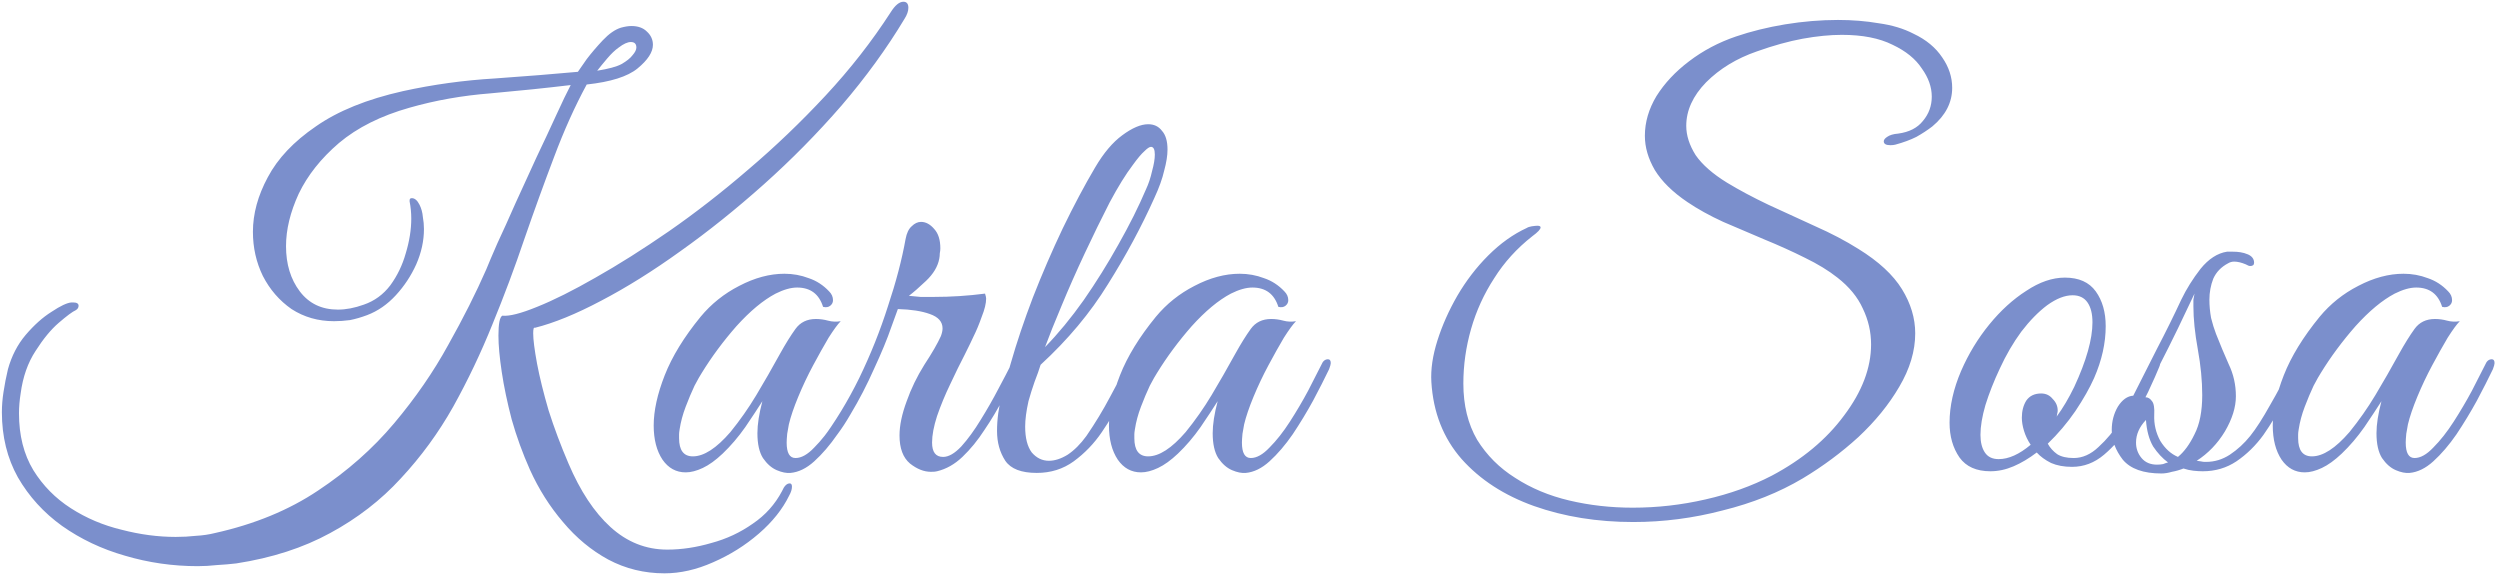 <svg width="435" height="100" viewBox="0 0 435 100" fill="none" xmlns="http://www.w3.org/2000/svg">
<path d="M115.624 99.76C112.104 99.76 108.84 98.96 105.832 97.36C102.888 95.76 100.264 93.584 97.96 90.832C95.656 88.144 93.736 85.104 92.2 81.712C90.92 78.832 89.864 75.92 89.032 72.976C88.264 70.032 87.688 67.28 87.304 64.72C86.92 62.16 86.728 60.048 86.728 58.384C86.728 56.336 86.952 55.184 87.4 54.928C88.616 55.056 90.632 54.544 93.448 53.392C96.328 52.24 99.72 50.544 103.624 48.304C107.592 46.064 111.848 43.376 116.392 40.24C121 37.04 125.608 33.456 130.216 29.488C134.888 25.52 139.368 21.232 143.656 16.624C147.944 12.016 151.72 7.184 154.984 2.128C155.752 0.912 156.488 0.304 157.192 0.304C157.768 0.304 158.056 0.656 158.056 1.36C158.056 1.936 157.832 2.576 157.384 3.28C154.312 8.4 150.664 13.424 146.44 18.352C142.216 23.216 137.704 27.792 132.904 32.08C128.104 36.368 123.272 40.24 118.408 43.696C113.608 47.152 109 50.032 104.584 52.336C100.232 54.64 96.392 56.208 93.064 57.04C92.872 56.912 92.776 57.232 92.776 58C92.776 59.088 93 60.848 93.448 63.28C93.896 65.648 94.568 68.368 95.464 71.44C96.424 74.448 97.576 77.52 98.92 80.656C100.968 85.456 103.4 89.136 106.216 91.696C109.096 94.32 112.392 95.632 116.104 95.632C118.6 95.632 121.16 95.248 123.784 94.48C126.408 93.776 128.808 92.656 130.984 91.12C133.16 89.648 134.856 87.76 136.072 85.456C136.456 84.56 136.904 84.112 137.416 84.112C137.672 84.112 137.8 84.304 137.8 84.688C137.8 85.136 137.64 85.648 137.32 86.224C136.168 88.592 134.408 90.8 132.04 92.848C129.672 94.896 127.016 96.56 124.072 97.84C121.192 99.12 118.376 99.76 115.624 99.76ZM34.408 98.512C30.056 98.512 25.832 97.904 21.736 96.688C17.704 95.536 14.056 93.808 10.792 91.504C7.592 89.2 5.032 86.384 3.112 83.056C1.256 79.728 0.328 75.952 0.328 71.728C0.328 70.576 0.424 69.392 0.616 68.176C0.808 66.896 1.064 65.584 1.384 64.24C2.024 61.936 3.048 59.952 4.456 58.288C5.928 56.56 7.432 55.216 8.968 54.256C10.504 53.232 11.656 52.688 12.424 52.624H12.712C13.352 52.624 13.672 52.816 13.672 53.2C13.672 53.52 13.512 53.776 13.192 53.968C12.616 54.224 11.624 54.96 10.216 56.176C8.872 57.328 7.528 58.96 6.184 61.072C4.84 63.12 3.976 65.584 3.592 68.464C3.4 69.68 3.304 70.832 3.304 71.92C3.304 75.76 4.136 79.056 5.8 81.808C7.464 84.496 9.64 86.704 12.328 88.432C15.016 90.16 17.96 91.408 21.16 92.176C24.36 93.008 27.496 93.424 30.568 93.424C31.784 93.424 32.968 93.36 34.12 93.232C35.272 93.168 36.36 93.008 37.384 92.752C44.296 91.216 50.28 88.752 55.336 85.36C60.456 81.968 64.872 78.064 68.584 73.648C72.296 69.232 75.432 64.688 77.992 60.016C80.616 55.344 82.824 50.96 84.616 46.864C85 45.904 85.64 44.4 86.536 42.352C87.496 40.304 88.552 37.968 89.704 35.344C90.92 32.72 92.136 30.064 93.352 27.376C94.632 24.688 95.784 22.224 96.808 19.984C97.832 17.744 98.664 16.016 99.304 14.8C95.016 15.312 90.376 15.792 85.384 16.24C80.456 16.624 75.752 17.456 71.272 18.736C66.28 20.144 62.184 22.192 58.984 24.88C55.848 27.568 53.512 30.512 51.976 33.712C50.504 36.912 49.768 39.952 49.768 42.832C49.768 45.968 50.568 48.592 52.168 50.704C53.768 52.816 55.976 53.872 58.792 53.872C60.2 53.872 61.704 53.584 63.304 53.008C65.16 52.368 66.696 51.248 67.912 49.648C69.128 47.984 70.024 46.128 70.6 44.08C71.24 41.968 71.56 39.952 71.56 38.032C71.56 37.008 71.464 36.016 71.272 35.056V34.864C71.272 34.608 71.4 34.48 71.656 34.48C72.168 34.48 72.616 34.864 73 35.632C73.32 36.272 73.512 36.976 73.576 37.744C73.704 38.448 73.768 39.152 73.768 39.856C73.768 41.904 73.32 43.952 72.424 46C71.528 47.984 70.344 49.776 68.872 51.376C67.4 52.976 65.736 54.128 63.88 54.832C62.856 55.216 61.864 55.504 60.904 55.696C59.944 55.824 59.016 55.888 58.12 55.888C55.368 55.888 52.904 55.184 50.728 53.776C48.616 52.304 46.952 50.384 45.736 48.016C44.584 45.648 44.008 43.088 44.008 40.336C44.008 37.2 44.872 34.032 46.6 30.832C48.328 27.568 51.112 24.624 54.952 22C58.792 19.312 63.848 17.264 70.12 15.856C75.368 14.704 80.712 13.968 86.152 13.648C91.592 13.264 96.392 12.88 100.552 12.496C100.808 12.112 101.32 11.376 102.088 10.288C102.92 9.2 103.848 8.112 104.872 7.024C105.96 5.872 107.016 5.136 108.04 4.816C108.744 4.624 109.352 4.528 109.864 4.528C111.016 4.528 111.912 4.848 112.552 5.488C113.256 6.128 113.608 6.896 113.608 7.792C113.608 9.072 112.712 10.448 110.92 11.92C109.192 13.328 106.248 14.256 102.088 14.704C100.04 18.48 98.152 22.672 96.424 27.28C94.696 31.824 92.968 36.592 91.24 41.584C89.576 46.512 87.72 51.472 85.672 56.464C83.688 61.392 81.416 66.16 78.856 70.768C76.296 75.312 73.256 79.472 69.736 83.248C66.28 87.024 62.184 90.192 57.448 92.752C52.776 95.312 47.336 97.072 41.128 98.032C40.04 98.16 38.92 98.256 37.768 98.32C36.616 98.448 35.496 98.512 34.408 98.512ZM103.912 12.304C105.896 11.984 107.304 11.6 108.136 11.152C109.032 10.64 109.672 10.128 110.056 9.616C110.504 9.104 110.728 8.656 110.728 8.272C110.728 7.632 110.408 7.312 109.768 7.312C109.192 7.312 108.488 7.632 107.656 8.272C107.016 8.72 106.344 9.36 105.64 10.192C104.936 11.024 104.36 11.728 103.912 12.304ZM137.55 82.288C136.846 82.352 136.046 82.192 135.15 81.808C134.254 81.424 133.454 80.72 132.75 79.696C132.11 78.672 131.79 77.232 131.79 75.376C131.79 73.84 132.078 71.984 132.654 69.808C131.886 71.024 130.894 72.528 129.678 74.32C128.462 76.048 127.15 77.584 125.742 78.928C124.526 80.08 123.374 80.912 122.286 81.424C121.198 81.936 120.206 82.192 119.31 82.192C117.646 82.192 116.302 81.456 115.278 79.984C114.254 78.448 113.742 76.464 113.742 74.032C113.742 71.472 114.382 68.56 115.662 65.296C116.942 62.032 119.022 58.64 121.902 55.12C123.758 52.88 125.998 51.088 128.622 49.744C131.31 48.336 133.934 47.632 136.494 47.632C137.966 47.632 139.374 47.888 140.718 48.4C142.062 48.848 143.246 49.616 144.27 50.704C144.718 51.152 144.942 51.664 144.942 52.24C144.942 52.624 144.782 52.944 144.462 53.2C144.142 53.456 143.726 53.52 143.214 53.392C142.51 51.152 141.006 50.032 138.702 50.032C137.614 50.032 136.366 50.384 134.958 51.088C132.782 52.24 130.51 54.128 128.142 56.752C125.838 59.376 123.822 62.096 122.094 64.912C121.838 65.296 121.422 66.032 120.846 67.12C120.334 68.208 119.822 69.424 119.31 70.768C118.798 72.112 118.446 73.424 118.254 74.704C118.19 75.088 118.158 75.376 118.158 75.568C118.158 75.696 118.158 75.92 118.158 76.24C118.158 78.352 118.958 79.408 120.558 79.408C122.478 79.408 124.654 78 127.086 75.184C128.75 73.136 130.254 70.992 131.598 68.752C132.942 66.512 134.318 64.112 135.726 61.552C136.686 59.824 137.582 58.384 138.414 57.232C139.246 56.08 140.43 55.504 141.966 55.504C142.67 55.504 143.374 55.6 144.078 55.792C144.782 55.984 145.518 56.016 146.286 55.888C145.774 56.4 145.07 57.36 144.174 58.768C143.342 60.176 142.446 61.776 141.486 63.568C140.526 65.36 139.662 67.184 138.894 69.04C138.126 70.896 137.582 72.496 137.262 73.84C137.198 74.224 137.102 74.768 136.974 75.472C136.91 76.176 136.878 76.688 136.878 77.008C136.878 78.8 137.39 79.696 138.414 79.696C139.438 79.696 140.526 79.088 141.678 77.872C142.894 76.656 144.078 75.152 145.23 73.36C146.382 71.568 147.438 69.776 148.398 67.984C149.358 66.128 150.126 64.624 150.702 63.472C150.958 62.832 151.342 62.512 151.854 62.512C152.174 62.512 152.334 62.736 152.334 63.184C152.334 63.376 152.238 63.728 152.046 64.24C151.278 65.84 150.35 67.664 149.262 69.712C148.174 71.696 146.99 73.648 145.71 75.568C144.43 77.424 143.086 78.992 141.678 80.272C140.334 81.488 138.958 82.16 137.55 82.288ZM161.988 82.096C160.772 82.096 159.556 81.616 158.34 80.656C157.124 79.632 156.516 78 156.516 75.76C156.516 74.032 156.932 72.048 157.764 69.808C158.532 67.632 159.556 65.52 160.836 63.472C162.18 61.424 163.14 59.76 163.716 58.48C163.908 57.968 164.004 57.52 164.004 57.136C164.004 55.984 163.268 55.152 161.796 54.64C160.388 54.128 158.532 53.84 156.228 53.776L155.076 56.944C154.372 58.992 153.38 61.392 152.1 64.144C150.884 66.896 149.508 69.552 147.972 72.112C146.5 74.672 144.963 76.72 143.363 78.256C143.235 78.384 143.075 78.448 142.883 78.448C142.627 78.448 142.467 78.288 142.403 77.968C142.275 77.648 142.403 77.264 142.787 76.816C145.284 73.488 147.524 69.808 149.508 65.776C151.492 61.68 153.156 57.52 154.5 53.296C155.908 49.072 156.932 45.168 157.572 41.584C157.764 40.56 158.115 39.824 158.628 39.376C159.14 38.864 159.684 38.608 160.26 38.608C161.092 38.608 161.86 39.024 162.564 39.856C163.268 40.624 163.62 41.744 163.62 43.216C163.62 43.472 163.588 43.76 163.524 44.08C163.524 44.4 163.492 44.72 163.428 45.04C163.172 46.384 162.404 47.664 161.124 48.88C159.908 50.032 158.916 50.896 158.148 51.472C158.788 51.536 159.46 51.6 160.164 51.664C160.868 51.664 161.636 51.664 162.468 51.664C165.476 51.664 168.452 51.472 171.396 51.088C171.524 51.472 171.588 51.76 171.588 51.952C171.588 52.784 171.332 53.84 170.82 55.12C170.372 56.4 169.892 57.552 169.38 58.576C169.124 59.152 168.612 60.208 167.844 61.744C167.076 63.216 166.244 64.912 165.348 66.832C164.452 68.688 163.684 70.544 163.044 72.4C162.468 74.192 162.18 75.728 162.18 77.008C162.18 78.672 162.82 79.504 164.1 79.504C165.06 79.504 166.116 78.896 167.268 77.68C168.42 76.4 169.54 74.864 170.628 73.072C171.78 71.216 172.804 69.424 173.7 67.696C174.66 65.904 175.396 64.496 175.908 63.472C176.164 62.832 176.516 62.512 176.964 62.512C177.22 62.512 177.348 62.736 177.348 63.184C177.348 63.44 177.252 63.824 177.06 64.336C176.356 65.808 175.524 67.472 174.564 69.328C173.604 71.184 172.516 73.008 171.3 74.8C170.148 76.592 168.868 78.16 167.46 79.504C166.116 80.784 164.644 81.616 163.044 82C162.852 82.064 162.5 82.096 161.988 82.096ZM180.395 82.288C177.707 82.288 175.883 81.584 174.923 80.176C173.963 78.704 173.483 76.976 173.483 74.992C173.483 72.944 173.771 70.832 174.347 68.656C174.923 66.48 175.435 64.656 175.883 63.184C176.907 59.6 178.187 55.792 179.723 51.76C181.323 47.664 183.051 43.664 184.907 39.76C186.827 35.792 188.715 32.24 190.571 29.104C192.043 26.608 193.611 24.752 195.275 23.536C197.003 22.256 198.507 21.616 199.787 21.616C200.811 21.616 201.611 22 202.187 22.768C202.827 23.472 203.147 24.56 203.147 26.032C203.147 27.056 202.955 28.272 202.571 29.68C202.251 31.088 201.675 32.688 200.843 34.48C198.603 39.472 195.915 44.464 192.779 49.456C189.707 54.448 185.803 59.12 181.067 63.472C180.811 64.304 180.459 65.296 180.011 66.448C179.627 67.536 179.275 68.656 178.955 69.808C178.571 71.536 178.379 73.008 178.379 74.224C178.379 76.208 178.763 77.712 179.531 78.736C180.363 79.696 181.355 80.176 182.507 80.176C183.531 80.176 184.619 79.824 185.771 79.12C186.923 78.352 188.011 77.264 189.035 75.856C190.571 73.616 191.947 71.344 193.163 69.04C194.443 66.672 195.403 64.848 196.043 63.568C196.427 62.864 196.843 62.512 197.291 62.512C197.611 62.512 197.771 62.704 197.771 63.088C197.771 63.408 197.675 63.76 197.483 64.144C196.907 65.424 196.139 67.088 195.179 69.136C194.283 71.12 193.131 73.136 191.723 75.184C190.379 77.168 188.747 78.864 186.827 80.272C184.971 81.616 182.827 82.288 180.395 82.288ZM181.835 60.4C184.139 58.032 186.379 55.312 188.555 52.24C190.731 49.104 192.747 45.872 194.603 42.544C196.523 39.152 198.123 35.952 199.403 32.944C199.851 31.984 200.203 30.928 200.459 29.776C200.779 28.624 200.939 27.664 200.939 26.896C200.939 26 200.715 25.552 200.267 25.552C200.011 25.552 199.627 25.808 199.115 26.32C198.603 26.768 197.931 27.568 197.099 28.72C195.883 30.32 194.539 32.496 193.067 35.248C191.659 38 190.219 40.944 188.747 44.08C187.275 47.216 185.931 50.256 184.715 53.2C183.499 56.08 182.539 58.48 181.835 60.4ZM216.768 82.288C216.064 82.352 215.264 82.192 214.368 81.808C213.472 81.424 212.672 80.72 211.968 79.696C211.328 78.672 211.008 77.232 211.008 75.376C211.008 73.84 211.296 71.984 211.872 69.808C211.104 71.024 210.112 72.528 208.896 74.32C207.68 76.048 206.368 77.584 204.96 78.928C203.744 80.08 202.592 80.912 201.504 81.424C200.416 81.936 199.424 82.192 198.528 82.192C196.864 82.192 195.52 81.456 194.496 79.984C193.472 78.448 192.96 76.464 192.96 74.032C192.96 71.472 193.6 68.56 194.88 65.296C196.16 62.032 198.24 58.64 201.12 55.12C202.976 52.88 205.216 51.088 207.84 49.744C210.528 48.336 213.152 47.632 215.712 47.632C217.184 47.632 218.592 47.888 219.936 48.4C221.28 48.848 222.464 49.616 223.488 50.704C223.936 51.152 224.16 51.664 224.16 52.24C224.16 52.624 224 52.944 223.68 53.2C223.36 53.456 222.944 53.52 222.432 53.392C221.728 51.152 220.224 50.032 217.92 50.032C216.832 50.032 215.584 50.384 214.176 51.088C212 52.24 209.728 54.128 207.36 56.752C205.056 59.376 203.04 62.096 201.312 64.912C201.056 65.296 200.64 66.032 200.064 67.12C199.552 68.208 199.04 69.424 198.528 70.768C198.016 72.112 197.664 73.424 197.472 74.704C197.408 75.088 197.376 75.376 197.376 75.568C197.376 75.696 197.376 75.92 197.376 76.24C197.376 78.352 198.176 79.408 199.776 79.408C201.696 79.408 203.872 78 206.304 75.184C207.968 73.136 209.472 70.992 210.816 68.752C212.16 66.512 213.536 64.112 214.944 61.552C215.904 59.824 216.8 58.384 217.632 57.232C218.464 56.08 219.648 55.504 221.184 55.504C221.888 55.504 222.592 55.6 223.296 55.792C224 55.984 224.736 56.016 225.504 55.888C224.992 56.4 224.288 57.36 223.392 58.768C222.56 60.176 221.664 61.776 220.704 63.568C219.744 65.36 218.88 67.184 218.112 69.04C217.344 70.896 216.8 72.496 216.48 73.84C216.416 74.224 216.32 74.768 216.192 75.472C216.128 76.176 216.096 76.688 216.096 77.008C216.096 78.8 216.608 79.696 217.632 79.696C218.656 79.696 219.744 79.088 220.896 77.872C222.112 76.656 223.296 75.152 224.448 73.36C225.6 71.568 226.656 69.776 227.616 67.984C228.576 66.128 229.344 64.624 229.92 63.472C230.176 62.832 230.56 62.512 231.072 62.512C231.392 62.512 231.552 62.736 231.552 63.184C231.552 63.376 231.456 63.728 231.264 64.24C230.496 65.84 229.568 67.664 228.48 69.712C227.392 71.696 226.208 73.648 224.928 75.568C223.648 77.424 222.304 78.992 220.896 80.272C219.552 81.488 218.176 82.16 216.768 82.288ZM284.192 90.832C277.92 90.832 272.16 89.904 266.912 88.048C261.728 86.192 257.536 83.472 254.336 79.888C251.136 76.24 249.376 71.76 249.056 66.448C248.928 64.272 249.28 61.872 250.112 59.248C250.944 56.624 252.096 54.032 253.568 51.472C255.104 48.848 256.896 46.512 258.944 44.464C261.056 42.352 263.296 40.752 265.664 39.664C265.856 39.536 266.144 39.44 266.528 39.376C266.976 39.312 267.296 39.28 267.488 39.28C267.872 39.28 268.064 39.376 268.064 39.568C268.064 39.888 267.584 40.4 266.624 41.104C263.936 43.216 261.728 45.648 260 48.4C258.208 51.152 256.864 54.096 255.968 57.232C255.072 60.368 254.624 63.536 254.624 66.736C254.624 70.512 255.424 73.776 257.024 76.528C258.688 79.216 260.896 81.424 263.648 83.152C266.4 84.944 269.536 86.256 273.056 87.088C276.576 87.92 280.256 88.336 284.096 88.336C288.384 88.336 292.608 87.856 296.768 86.896C300.992 85.936 304.832 84.56 308.288 82.768C313.6 79.952 317.792 76.464 320.864 72.304C324 68.144 325.568 64.016 325.568 59.92C325.568 57.744 325.088 55.664 324.128 53.68C323.232 51.696 321.76 49.904 319.712 48.304C318.176 47.088 316.288 45.936 314.048 44.848C311.872 43.76 309.536 42.704 307.04 41.68C304.608 40.656 302.208 39.632 299.84 38.608C297.472 37.52 295.392 36.368 293.6 35.152C291.04 33.424 289.152 31.568 287.936 29.584C286.784 27.6 286.208 25.616 286.208 23.632C286.208 21.264 286.88 18.96 288.224 16.72C289.632 14.48 291.52 12.464 293.888 10.672C296.32 8.816 299.04 7.376 302.048 6.352C304.672 5.456 307.52 4.752 310.592 4.24C313.728 3.728 316.8 3.472 319.808 3.472C322.304 3.472 324.672 3.664 326.912 4.048C329.216 4.368 331.232 4.976 332.96 5.872C335.136 6.896 336.8 8.272 337.952 10C339.104 11.664 339.68 13.424 339.68 15.28C339.68 17.84 338.528 20.08 336.224 22C335.392 22.64 334.464 23.248 333.44 23.824C332.416 24.336 331.2 24.784 329.792 25.168C329.536 25.232 329.248 25.264 328.928 25.264C328.16 25.264 327.776 25.04 327.776 24.592C327.776 24.336 327.968 24.08 328.352 23.824C328.8 23.504 329.44 23.312 330.272 23.248C332.192 22.992 333.632 22.256 334.592 21.04C335.616 19.824 336.128 18.416 336.128 16.816C336.128 15.152 335.552 13.52 334.4 11.92C333.312 10.256 331.616 8.88 329.312 7.792C327.008 6.64 324.064 6.064 320.48 6.064C318.432 6.064 316.16 6.288 313.664 6.736C311.232 7.184 308.576 7.92 305.696 8.944C302.176 10.16 299.232 11.952 296.864 14.32C294.56 16.688 293.408 19.216 293.408 21.904C293.408 23.568 293.952 25.264 295.04 26.992C296.192 28.656 298.016 30.256 300.512 31.792C302.624 33.072 305.024 34.352 307.712 35.632C310.4 36.848 313.12 38.096 315.872 39.376C318.624 40.592 321.12 41.904 323.36 43.312C326.88 45.488 329.408 47.824 330.944 50.32C332.48 52.816 333.248 55.376 333.248 58C333.248 61.072 332.32 64.176 330.464 67.312C328.672 70.384 326.304 73.296 323.36 76.048C320.416 78.736 317.184 81.136 313.664 83.248C309.568 85.68 304.928 87.536 299.744 88.816C294.624 90.16 289.44 90.832 284.192 90.832ZM346.328 82C343.896 82 342.104 81.2 340.952 79.6C339.8 77.936 339.224 75.92 339.224 73.552C339.224 70.672 339.896 67.664 341.24 64.528C342.52 61.584 344.152 58.896 346.136 56.464C348.12 54.032 350.264 52.08 352.568 50.608C354.872 49.072 357.112 48.304 359.288 48.304C361.72 48.304 363.512 49.104 364.664 50.704C365.816 52.304 366.392 54.32 366.392 56.752C366.392 59.696 365.72 62.704 364.376 65.776C363.608 67.504 362.52 69.424 361.112 71.536C359.704 73.584 358.104 75.472 356.312 77.2C356.696 77.904 357.24 78.512 357.944 79.024C358.648 79.472 359.608 79.696 360.824 79.696C362.36 79.696 363.8 79.056 365.144 77.776C366.552 76.496 367.832 74.96 368.984 73.168C370.136 71.312 371.16 69.456 372.056 67.6C372.952 65.744 373.688 64.24 374.264 63.088C374.456 62.704 374.776 62.512 375.224 62.512C375.48 62.512 375.672 62.64 375.8 62.896C375.928 63.088 375.896 63.408 375.704 63.856C375.32 64.816 374.68 66.256 373.784 68.176C372.888 70.032 371.8 71.984 370.52 74.032C369.24 76.016 367.768 77.712 366.104 79.12C364.44 80.528 362.584 81.232 360.536 81.232C359.128 81.232 357.912 81.008 356.888 80.56C355.864 80.048 355.032 79.44 354.392 78.736C353.048 79.76 351.704 80.56 350.36 81.136C349.016 81.712 347.672 82 346.328 82ZM347.768 79.888C349.496 79.888 351.352 79.056 353.336 77.392C352.824 76.624 352.44 75.824 352.184 74.992C351.928 74.16 351.8 73.392 351.8 72.688C351.8 71.536 352.056 70.544 352.568 69.712C353.144 68.88 354.008 68.464 355.16 68.464C355.992 68.464 356.664 68.784 357.176 69.424C357.752 70 358.04 70.672 358.04 71.44C358.04 71.632 358.008 71.824 357.944 72.016C357.944 72.144 357.912 72.304 357.848 72.496C358.936 71.024 359.96 69.296 360.92 67.312C363.032 62.768 364.088 59.024 364.088 56.08C364.088 54.608 363.8 53.456 363.224 52.624C362.648 51.792 361.784 51.376 360.632 51.376C359.288 51.376 357.816 51.952 356.216 53.104C354.68 54.256 353.176 55.792 351.704 57.712C350.296 59.632 349.048 61.776 347.96 64.144C346.936 66.32 346.104 68.432 345.464 70.48C344.888 72.464 344.6 74.192 344.6 75.664C344.6 76.944 344.856 77.968 345.368 78.736C345.88 79.504 346.68 79.888 347.768 79.888ZM376.084 82.384C372.948 82.384 370.708 81.584 369.364 79.984C368.084 78.32 367.444 76.592 367.444 74.8C367.444 73.328 367.796 71.984 368.5 70.768C369.268 69.552 370.164 68.912 371.188 68.848C372.468 66.352 373.844 63.632 375.316 60.688C376.852 57.744 378.26 54.896 379.54 52.144C380.436 50.288 381.556 48.496 382.9 46.768C384.308 45.04 385.844 44.048 387.508 43.792H388.468C388.98 43.792 389.428 43.824 389.812 43.888C390.26 43.952 390.708 44.08 391.156 44.272C391.86 44.592 392.212 45.072 392.212 45.712C392.212 46.096 391.988 46.288 391.54 46.288C391.348 46.288 391.092 46.192 390.772 46C390.004 45.68 389.332 45.52 388.756 45.52C388.372 45.52 388.02 45.616 387.7 45.808C386.484 46.448 385.62 47.344 385.108 48.496C384.66 49.648 384.436 50.864 384.436 52.144C384.436 53.168 384.532 54.224 384.724 55.312C384.98 56.336 385.268 57.264 385.588 58.096C386.292 59.888 387.028 61.648 387.796 63.376C388.628 65.104 389.044 66.96 389.044 68.944C389.044 70.864 388.404 72.912 387.124 75.088C385.844 77.2 384.212 78.896 382.228 80.176L382.9 80.272C383.22 80.336 383.444 80.368 383.572 80.368C383.7 80.368 383.796 80.368 383.86 80.368C385.332 80.368 386.708 79.952 387.988 79.12C389.332 78.224 390.516 77.136 391.54 75.856C392.564 74.576 393.716 72.784 394.996 70.48C396.34 68.176 397.62 65.744 398.836 63.184C399.028 62.864 399.252 62.704 399.508 62.704C399.828 62.704 400.052 62.832 400.18 63.088C400.372 63.28 400.404 63.536 400.276 63.856C399.444 65.648 398.484 67.6 397.396 69.712C396.372 71.76 395.188 73.744 393.844 75.664C392.5 77.52 390.932 79.056 389.14 80.272C387.412 81.424 385.46 82 383.284 82C382.772 82 382.228 81.968 381.652 81.904C381.076 81.84 380.5 81.712 379.924 81.52C379.284 81.776 378.612 81.968 377.908 82.096C377.268 82.288 376.66 82.384 376.084 82.384ZM378.964 79.504C380.052 78.608 381.012 77.296 381.844 75.568C382.74 73.84 383.188 71.568 383.188 68.752C383.188 66.256 382.932 63.6 382.42 60.784C381.908 57.968 381.652 55.472 381.652 53.296C381.652 52.848 381.652 52.464 381.652 52.144C381.716 51.76 381.78 51.408 381.844 51.088C381.012 52.816 380.052 54.832 378.964 57.136C377.876 59.376 376.788 61.552 375.7 63.664C374.612 65.776 373.684 67.568 372.916 69.04C372.916 69.04 373.076 69.072 373.396 69.136C373.78 69.136 374.132 69.36 374.452 69.808C374.772 70.192 374.9 70.992 374.836 72.208C374.772 73.808 375.124 75.312 375.892 76.72C376.724 78.064 377.748 78.992 378.964 79.504ZM375.316 80.848C375.7 80.848 376.052 80.816 376.372 80.752C376.692 80.624 376.98 80.528 377.236 80.464C376.276 79.76 375.412 78.832 374.644 77.68C373.94 76.464 373.524 74.928 373.396 73.072C372.244 74.288 371.668 75.6 371.668 77.008C371.668 78.032 371.988 78.928 372.628 79.696C373.268 80.464 374.164 80.848 375.316 80.848ZM419.268 82.288C418.564 82.352 417.764 82.192 416.868 81.808C415.972 81.424 415.172 80.72 414.468 79.696C413.828 78.672 413.508 77.232 413.508 75.376C413.508 73.84 413.796 71.984 414.372 69.808C413.604 71.024 412.612 72.528 411.396 74.32C410.18 76.048 408.868 77.584 407.46 78.928C406.244 80.08 405.092 80.912 404.004 81.424C402.916 81.936 401.924 82.192 401.028 82.192C399.364 82.192 398.02 81.456 396.996 79.984C395.972 78.448 395.46 76.464 395.46 74.032C395.46 71.472 396.1 68.56 397.38 65.296C398.66 62.032 400.74 58.64 403.62 55.12C405.476 52.88 407.716 51.088 410.34 49.744C413.028 48.336 415.652 47.632 418.212 47.632C419.684 47.632 421.092 47.888 422.436 48.4C423.78 48.848 424.964 49.616 425.988 50.704C426.436 51.152 426.66 51.664 426.66 52.24C426.66 52.624 426.5 52.944 426.18 53.2C425.86 53.456 425.444 53.52 424.932 53.392C424.228 51.152 422.724 50.032 420.42 50.032C419.332 50.032 418.084 50.384 416.676 51.088C414.5 52.24 412.228 54.128 409.86 56.752C407.556 59.376 405.54 62.096 403.812 64.912C403.556 65.296 403.14 66.032 402.564 67.12C402.052 68.208 401.54 69.424 401.028 70.768C400.516 72.112 400.164 73.424 399.972 74.704C399.908 75.088 399.876 75.376 399.876 75.568C399.876 75.696 399.876 75.92 399.876 76.24C399.876 78.352 400.676 79.408 402.276 79.408C404.196 79.408 406.372 78 408.804 75.184C410.468 73.136 411.972 70.992 413.316 68.752C414.66 66.512 416.036 64.112 417.444 61.552C418.404 59.824 419.3 58.384 420.132 57.232C420.964 56.08 422.148 55.504 423.684 55.504C424.388 55.504 425.092 55.6 425.796 55.792C426.5 55.984 427.236 56.016 428.004 55.888C427.492 56.4 426.788 57.36 425.892 58.768C425.06 60.176 424.164 61.776 423.204 63.568C422.244 65.36 421.38 67.184 420.612 69.04C419.844 70.896 419.3 72.496 418.98 73.84C418.916 74.224 418.82 74.768 418.692 75.472C418.628 76.176 418.596 76.688 418.596 77.008C418.596 78.8 419.108 79.696 420.132 79.696C421.156 79.696 422.244 79.088 423.396 77.872C424.612 76.656 425.796 75.152 426.948 73.36C428.1 71.568 429.156 69.776 430.116 67.984C431.076 66.128 431.844 64.624 432.42 63.472C432.676 62.832 433.06 62.512 433.572 62.512C433.892 62.512 434.052 62.736 434.052 63.184C434.052 63.376 433.956 63.728 433.764 64.24C432.996 65.84 432.068 67.664 430.98 69.712C429.892 71.696 428.708 73.648 427.428 75.568C426.148 77.424 424.804 78.992 423.396 80.272C422.052 81.488 420.676 82.16 419.268 82.288Z" fill="#7B8FCC"/>
</svg>
